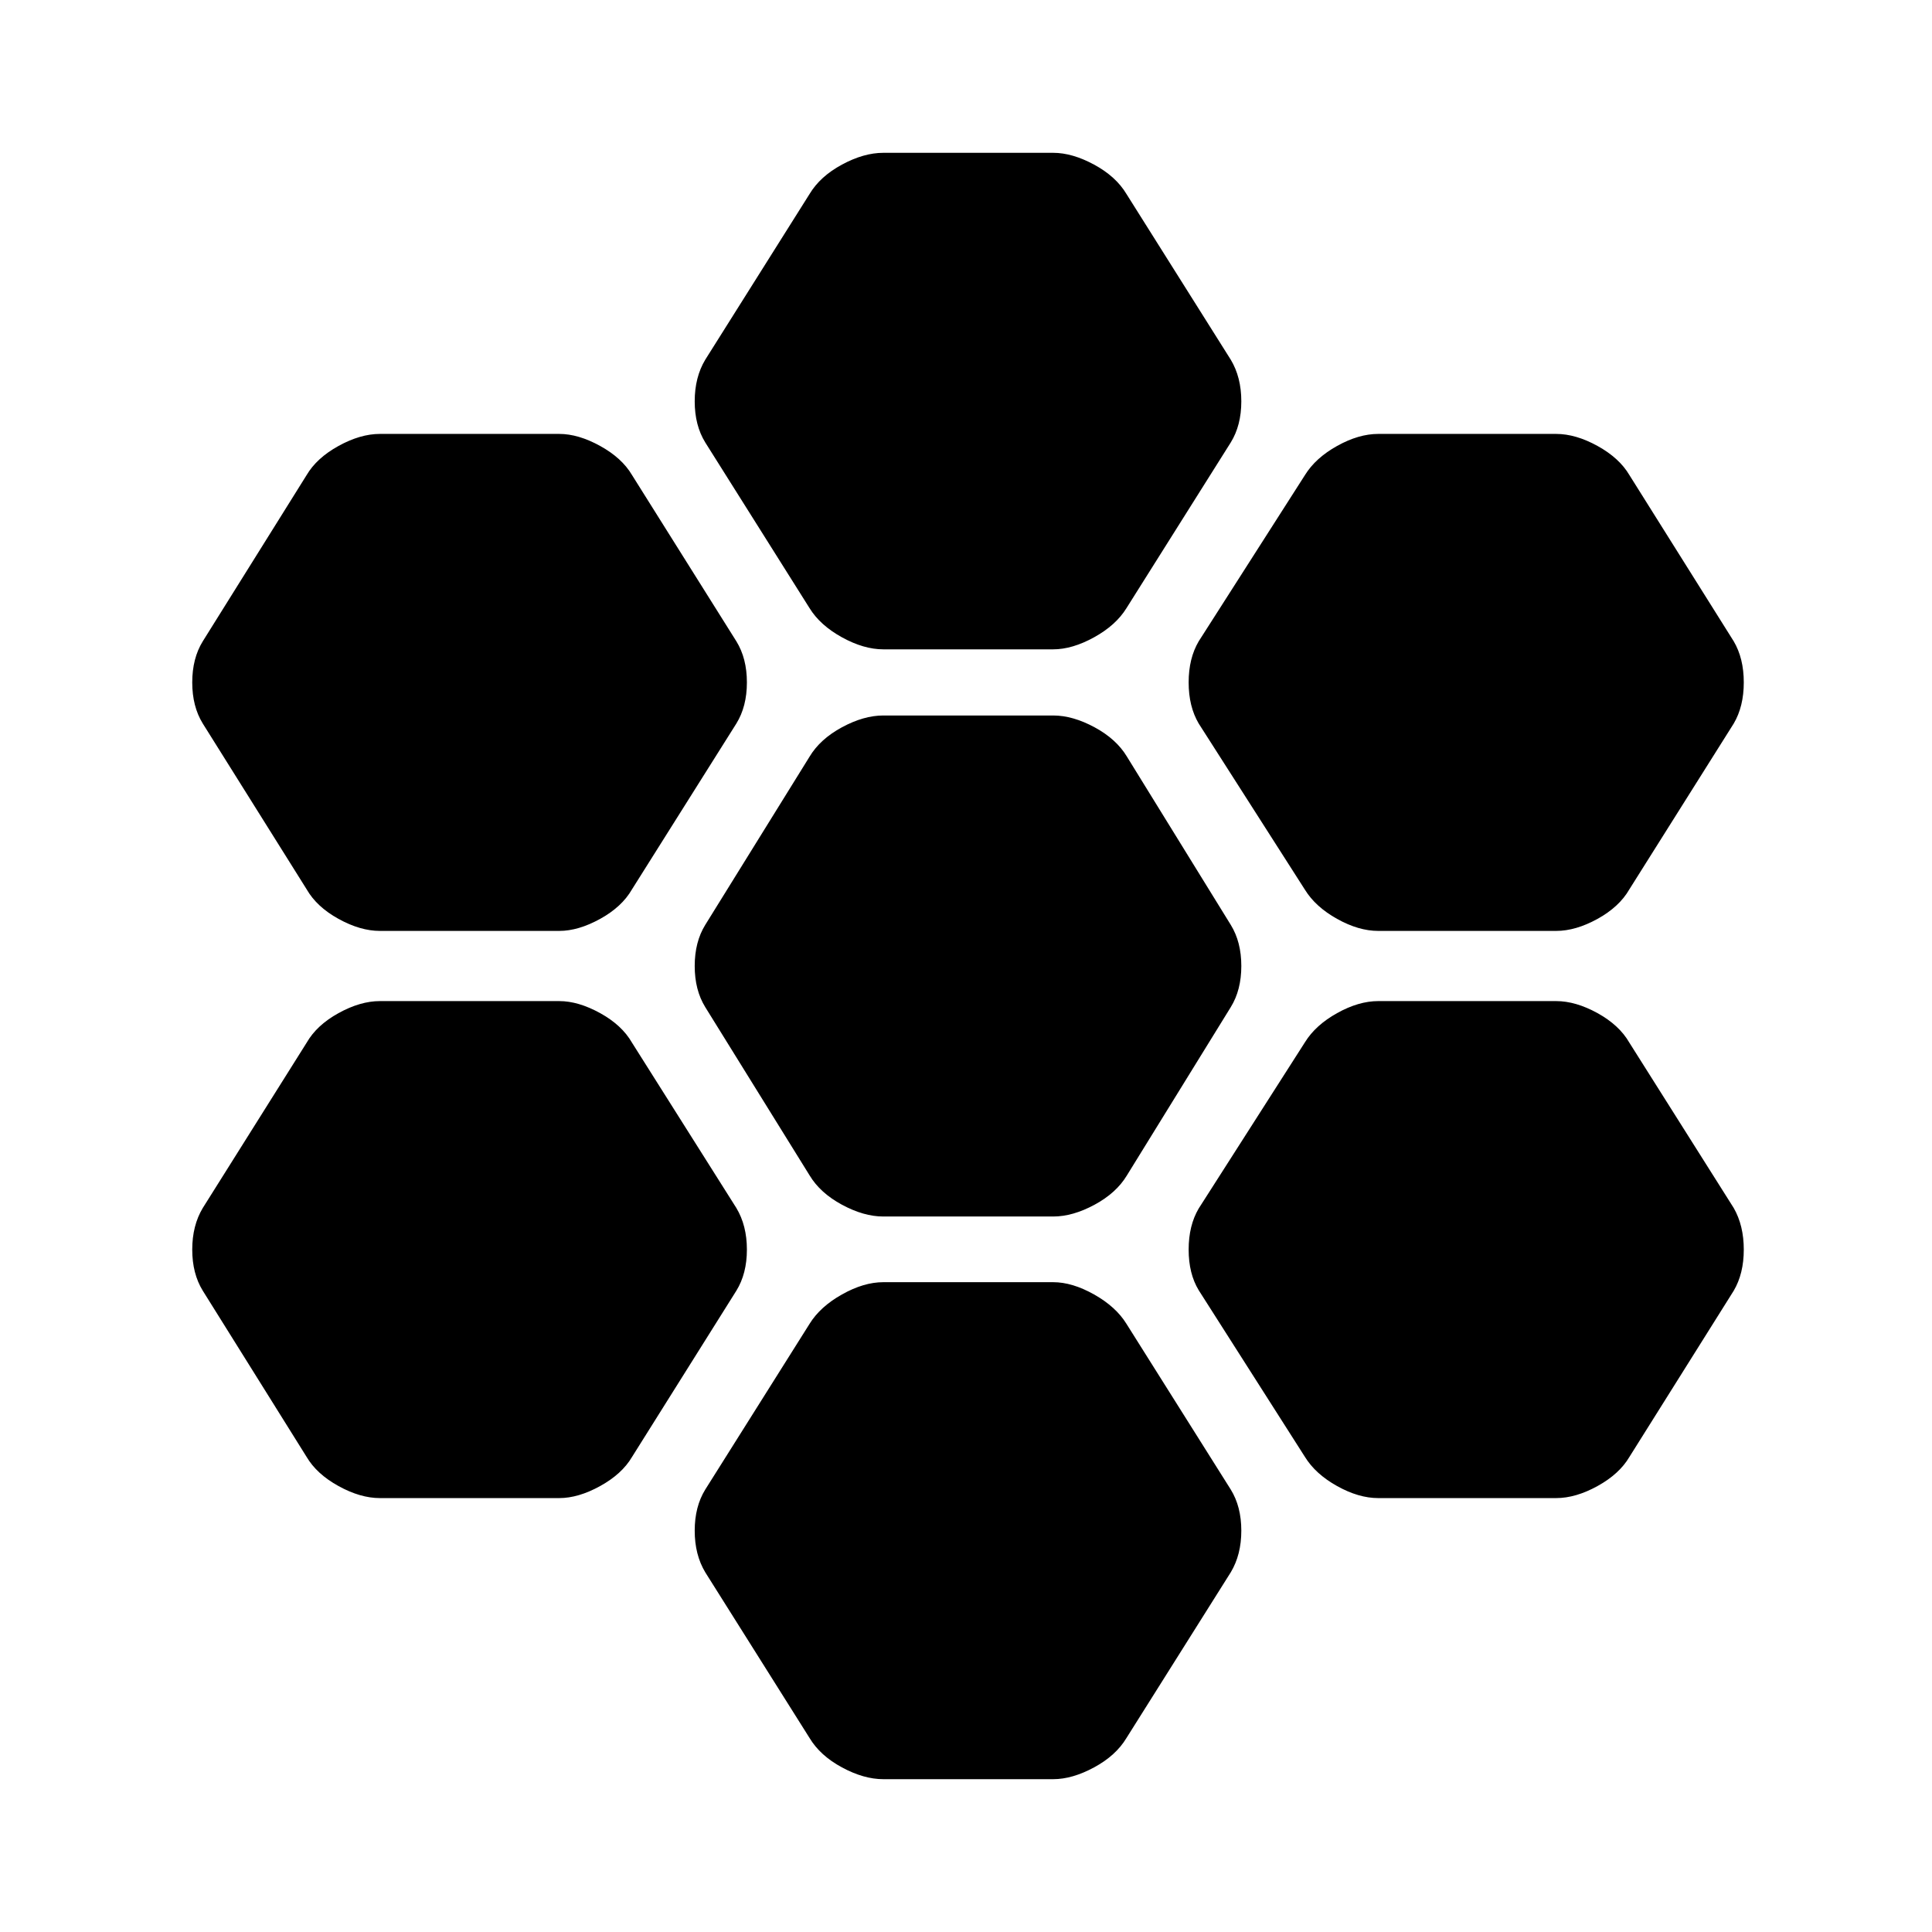 <svg xmlns="http://www.w3.org/2000/svg" width="48" height="48" viewBox="0 96 960 960"><path d="M684.826 558.565q-9.717 0-20.435-5.978-10.717-5.978-15.956-14.457l-52.805-82.608q-5-8.479-5-20.435 0-11.957 5-20.435l52.805-82.609q5.239-8.478 15.956-14.456 10.718-5.978 20.435-5.978h88.413q9.718 0 20.555 5.978 10.836 5.978 15.836 14.456l51.848 82.609q5 8.478 5 20.435 0 11.956-5 20.435l-51.848 82.369q-5 8.718-15.836 14.696-10.837 5.978-20.555 5.978h-88.413ZM438.913 700.478q-9.717 0-20.554-5.858-10.837-5.859-16.076-14.577l-51.848-83.608q-5.239-8.478-5.239-20.435 0-11.957 5.239-20.435l51.848-83.608q5.239-8.718 16.076-14.577 10.837-5.858 20.554-5.858h84.413q9.717 0 20.554 5.858 10.837 5.859 16.077 14.577l51.608 83.608q5.239 8.478 5.239 20.435 0 11.957-5.239 20.435l-51.608 83.608q-5.24 8.718-16.077 14.577-10.837 5.858-20.554 5.858h-84.413Zm0-281.826q-9.717 0-20.554-5.978-10.837-5.978-16.076-14.457l-51.848-82.369q-5.239-8.478-5.239-20.435 0-11.957 5.239-20.674l51.848-82.369q5.239-8.718 16.076-14.577 10.837-5.858 20.554-5.858h84.413q9.478 0 20.315 5.858 10.837 5.859 16.076 14.577l51.848 82.369q5.239 8.717 5.239 20.674 0 11.957-5.239 20.435l-51.848 82.369q-5.239 8.479-16.076 14.457-10.837 5.978-20.315 5.978h-84.413ZM188.761 558.565q-9.718 0-20.555-5.978-10.836-5.978-15.836-14.696l-51.609-82.369q-5.24-8.479-5.24-20.435 0-11.957 5.24-20.435l51.609-82.609q5-8.478 15.836-14.456 10.837-5.978 20.555-5.978h89.13q9.479 0 20.315 5.978 10.837 5.978 15.837 14.456l51.848 82.609q5.239 8.478 5.239 20.435 0 11.956-5.239 20.435l-51.848 82.369q-5 8.718-15.837 14.696-10.836 5.978-20.315 5.978h-89.13Zm0 281.826q-9.718 0-20.555-5.978-10.836-5.978-15.836-14.456l-51.609-82.609q-5.24-8.478-5.24-20.435 0-11.956 5.24-20.674l51.609-82.13q5-8.718 15.836-14.696 10.837-5.978 20.555-5.978h89.13q9.479 0 20.315 5.978 10.837 5.978 15.837 14.696l51.848 82.13q5.239 8.718 5.239 20.674 0 11.957-5.239 20.435l-51.848 82.609q-5 8.478-15.837 14.456-10.836 5.978-20.315 5.978h-89.13Zm250.152 139.674q-9.717 0-20.554-5.858-10.837-5.859-16.076-14.577l-51.848-82.369q-5.239-8.717-5.239-20.674 0-11.957 5.239-20.435l51.848-82.369q5.239-8.479 16.076-14.576 10.837-6.098 20.554-6.098h84.413q9.478 0 20.315 6.098 10.837 6.097 16.076 14.576l51.848 82.369q5.239 8.478 5.239 20.435 0 11.957-5.239 20.674l-51.848 82.369q-5.239 8.718-16.076 14.577-10.837 5.858-20.315 5.858h-84.413Zm245.913-139.674q-9.717 0-20.435-5.978-10.717-5.978-15.956-14.456l-52.805-82.848q-5-8.239-5-20.196 0-11.956 5-20.435l52.805-82.608q5.239-8.479 15.956-14.457 10.718-5.978 20.435-5.978h88.413q9.718 0 20.555 5.978 10.836 5.978 15.836 14.696l51.848 82.13q5 8.718 5 20.674 0 11.957-5 20.435l-51.848 82.609q-5 8.478-15.836 14.456-10.837 5.978-20.555 5.978h-88.413Z"/></svg>